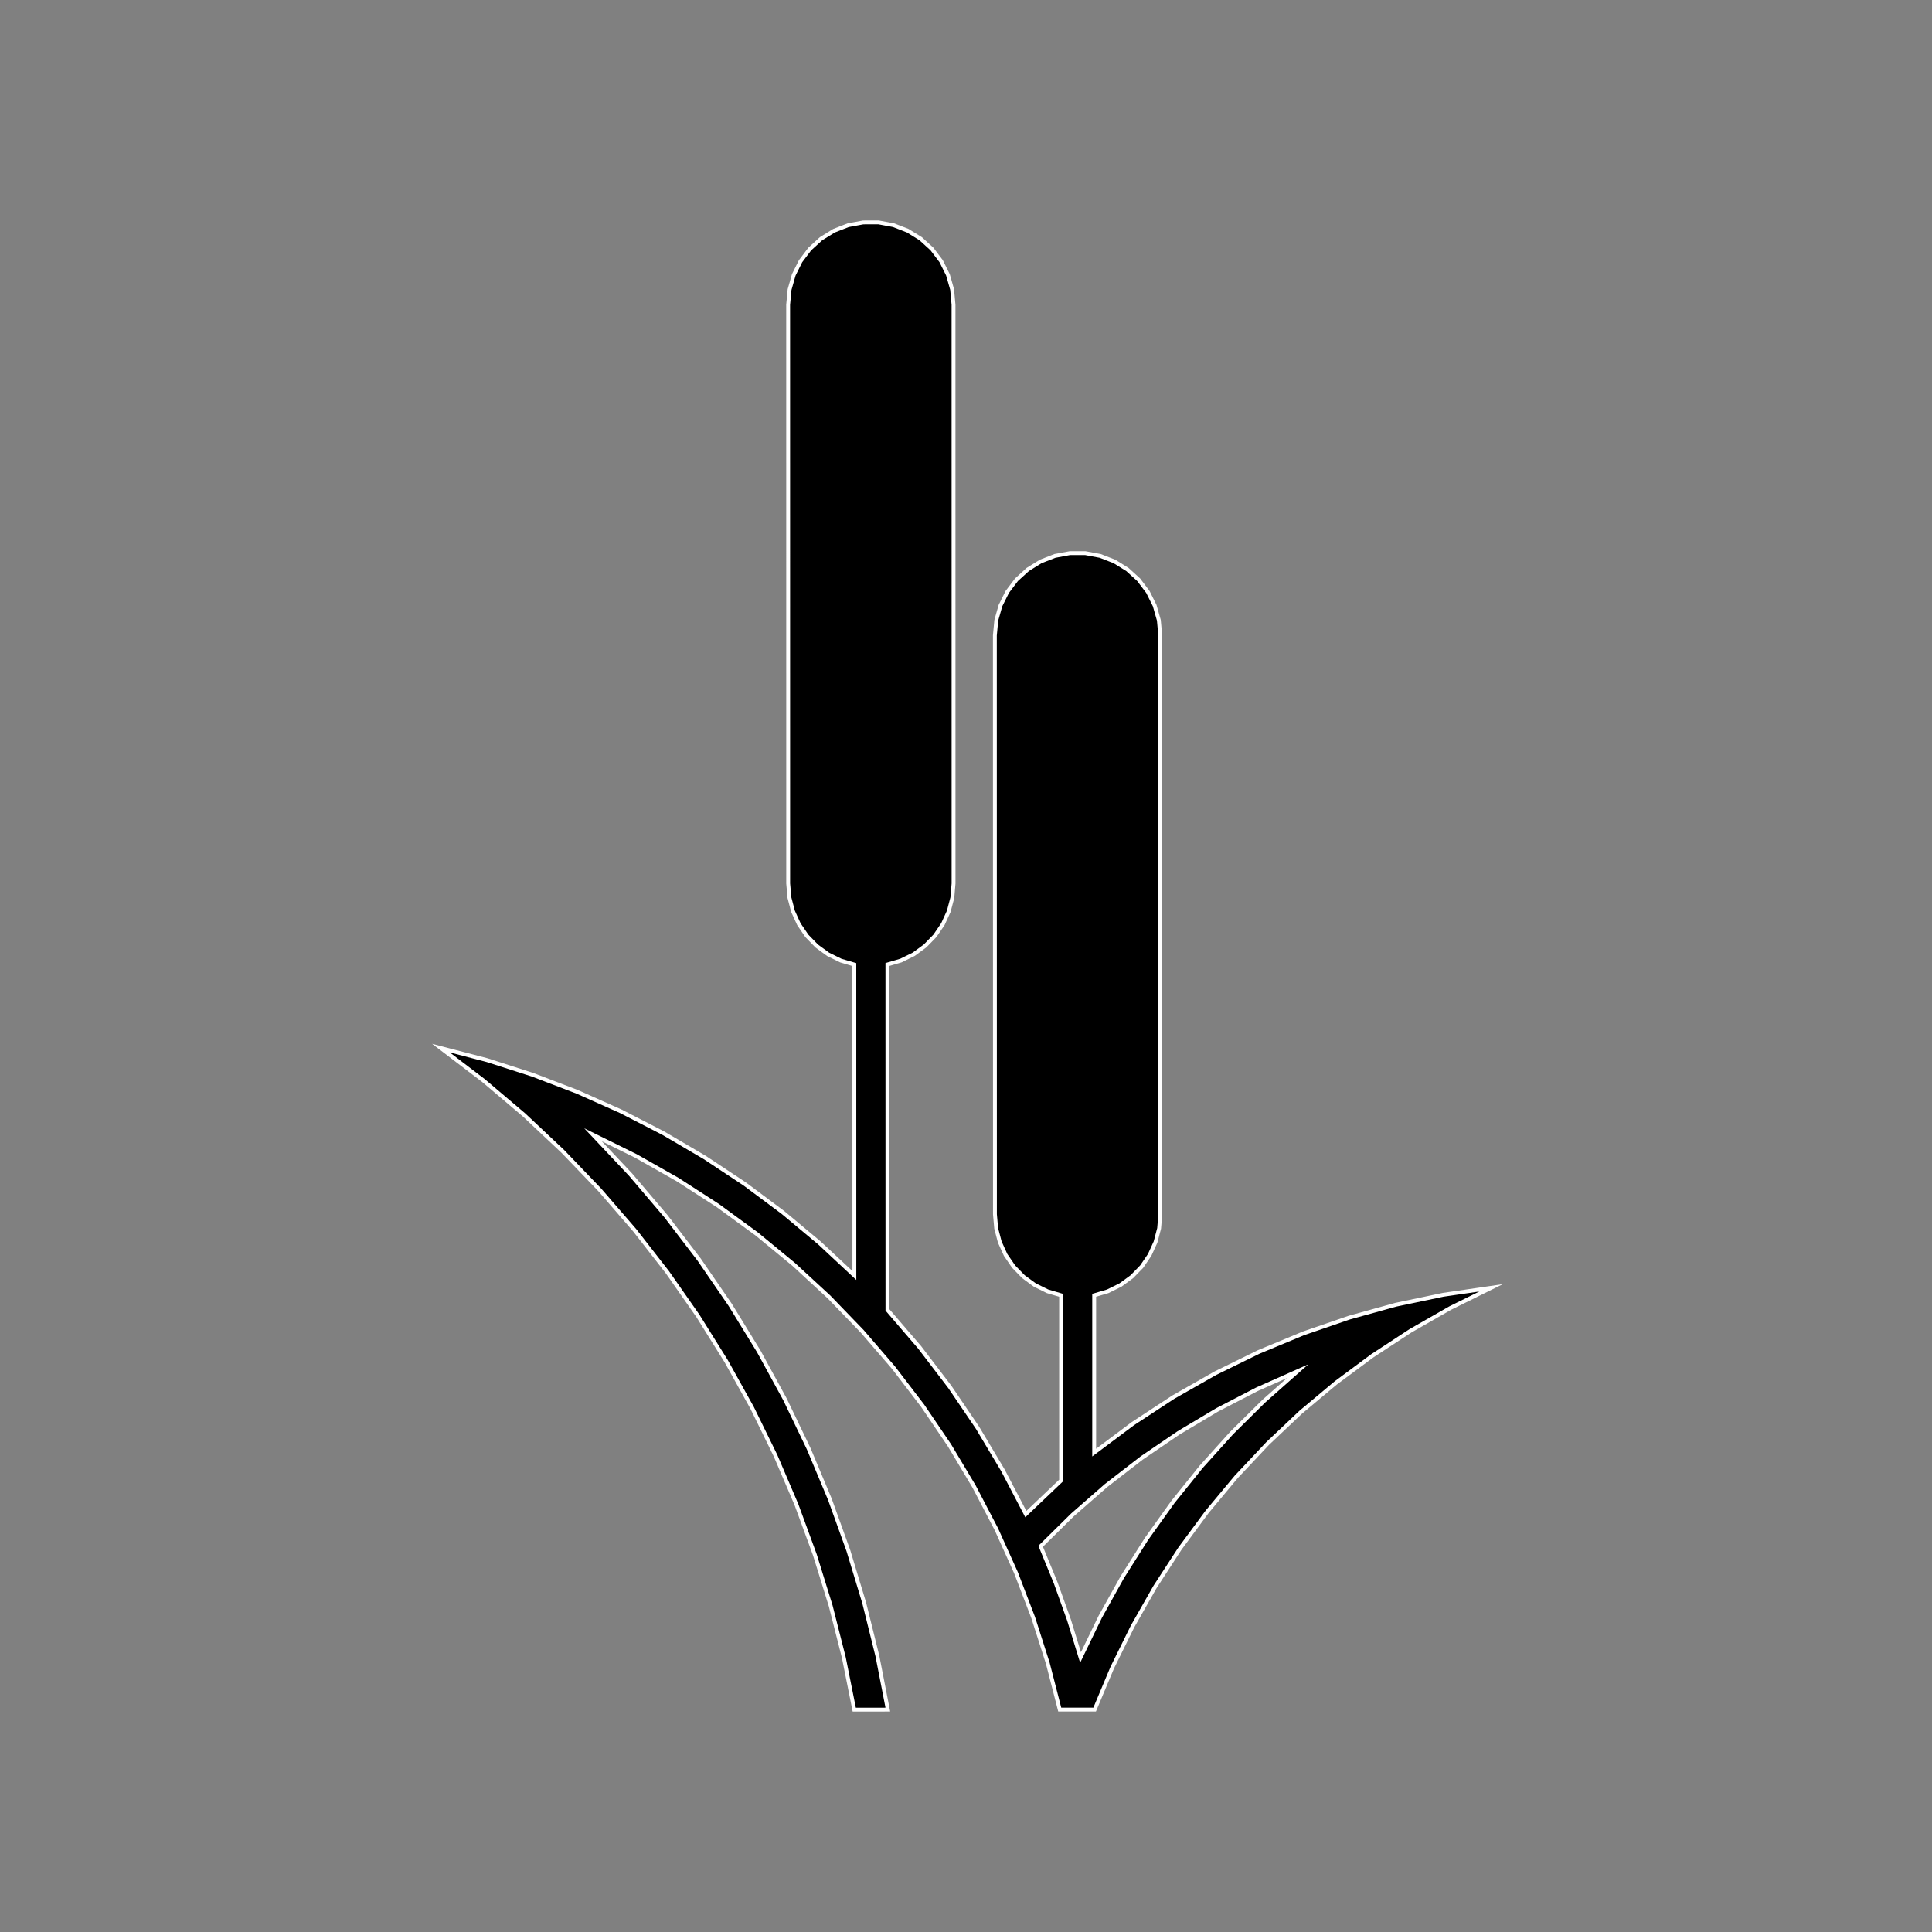 <?xml version="1.0" encoding="UTF-8" standalone="no"?>
<!-- Generator: Adobe Illustrator 26.5.0, SVG Export Plug-In . SVG Version: 6.00 Build 0)  -->

<svg
   version="1.1"
   id="Layer_1"
   x="0px"
   y="0px"
   viewBox="0 0 500 500"
   style="enable-background:new 0 0 500 500;"
   xml:space="preserve"
   sodipodi:docname="CattailLogo.svg"
   inkscape:version="1.3.1 (91b66b0783, 2023-11-16)"
   xmlns:inkscape="http://www.inkscape.org/namespaces/inkscape"
   xmlns:sodipodi="http://sodipodi.sourceforge.net/DTD/sodipodi-0.dtd"
   xmlns="http://www.w3.org/2000/svg"
   xmlns:svg="http://www.w3.org/2000/svg"><rect x="0" y="0" width="500" height="500" fill="#808080" stroke="none"/><defs
   id="defs2" /><sodipodi:namedview
   id="namedview2"
   pagecolor="#ffffff"
   bordercolor="#000000"
   borderopacity="0.25"
   inkscape:showpageshadow="2"
   inkscape:pageopacity="0.0"
   inkscape:pagecheckerboard="0"
   inkscape:deskcolor="#d1d1d1"
   inkscape:zoom="2.346"
   inkscape:cx="238.06479"
   inkscape:cy="250.42626"
   inkscape:window-width="2560"
   inkscape:window-height="1369"
   inkscape:window-x="1072"
   inkscape:window-y="340"
   inkscape:window-maximized="1"
   inkscape:current-layer="Layer_1" />
<style
   type="text/css"
   id="style1">
	.st0{fill:#FFFFFF;}
	.st1{stroke:#FFFFFF;stroke-miterlimit:10;}
	.st2{fill:#FFFFFF;stroke:#000000;stroke-miterlimit:10;}
</style>

<path
   id="polyline1"
   class="st1"
   d="M 227.35 57.551 L 223.4 57.561 L 219.52 58.279 L 215.84 59.711 L 212.48 61.789 L 209.561 64.449 L 207.18 67.6 L 205.42 71.141 L 204.34 74.93 L 203.971 78.869 L 203.98 228.66 L 204.301 232.311 L 205.23 235.85 L 206.75 239.18 L 208.811 242.199 L 211.359 244.82 L 214.311 246.98 L 217.6 248.6 L 221.1 249.631 L 221.109 330.1 L 212.07 321.67 L 202.58 313.75 L 192.66 306.359 L 182.34 299.529 L 171.68 293.27 L 160.68 287.609 L 149.391 282.57 L 137.84 278.15 L 126.07 274.369 L 114.109 271.25 L 125.08 279.609 L 135.609 288.529 L 145.66 297.98 L 155.221 307.939 L 164.25 318.369 L 172.73 329.26 L 180.631 340.57 L 187.939 352.27 L 194.641 364.33 L 200.711 376.73 L 206.131 389.42 L 210.881 402.369 L 214.971 415.551 L 218.369 428.92 L 221.08 442.449 L 229.77 442.439 L 227.061 428.551 L 223.65 414.82 L 219.551 401.279 L 214.75 387.961 L 209.279 374.91 L 203.15 362.15 L 196.369 349.73 L 188.961 337.67 L 180.949 326 L 172.35 314.76 L 163.18 303.98 L 153.471 293.68 L 164.59 299.17 L 175.391 305.289 L 185.811 312.02 L 195.83 319.34 L 205.41 327.221 L 214.529 335.631 L 223.15 344.561 L 231.24 353.949 L 238.779 363.801 L 245.74 374.07 L 252.1 384.721 L 257.84 395.721 L 262.939 407.02 L 267.381 418.609 L 271.16 430.42 L 274.26 442.439 L 283.289 442.439 L 287.859 431.551 L 293.08 420.961 L 298.92 410.689 L 305.359 400.779 L 312.381 391.279 L 319.939 382.211 L 328.039 373.6 L 336.619 365.49 L 345.68 357.91 L 355.17 350.869 L 365.051 344.4 L 375.311 338.529 L 385.891 333.289 L 373.51 335.09 L 361.25 337.66 L 349.189 341 L 337.35 345.07 L 325.789 349.869 L 314.551 355.381 L 303.67 361.57 L 293.199 368.43 L 283.17 375.93 L 283.17 335.221 L 286.68 334.189 L 289.961 332.57 L 292.92 330.41 L 295.471 327.789 L 297.529 324.77 L 299.051 321.439 L 299.98 317.9 L 300.289 314.25 L 300.27 164.461 L 299.91 160.52 L 298.83 156.721 L 297.07 153.189 L 294.689 150.039 L 291.77 147.381 L 288.41 145.301 L 284.73 143.869 L 280.85 143.15 L 276.9 143.15 L 273.02 143.869 L 269.34 145.301 L 265.98 147.381 L 263.061 150.039 L 260.68 153.189 L 258.92 156.721 L 257.84 160.52 L 257.471 164.461 L 257.49 314.25 L 257.811 317.9 L 258.74 321.439 L 260.25 324.77 L 262.32 327.789 L 264.869 330.41 L 267.82 332.57 L 271.109 334.189 L 274.609 335.221 L 274.609 383.16 L 265.48 391.85 L 259.539 380.49 L 252.98 369.5 L 245.789 358.9 L 238.02 348.721 L 229.67 339 L 229.66 249.619 L 233.17 248.59 L 236.461 246.971 L 239.41 244.811 L 241.961 242.189 L 244.02 239.17 L 245.539 235.84 L 246.471 232.301 L 246.779 228.65 L 246.77 78.859 L 246.41 74.92 L 245.33 71.131 L 243.57 67.59 L 241.189 64.439 L 238.27 61.779 L 234.91 59.699 L 231.23 58.27 L 227.35 57.551 z M 335.84 354.859 L 327.061 362.631 L 318.73 370.881 L 310.881 379.59 L 303.539 388.721 L 296.721 398.26 L 290.449 408.16 L 284.75 418.41 L 279.641 428.961 L 276.641 419.211 L 273.199 409.609 L 269.32 400.17 L 277.57 392.039 L 286.289 384.42 L 295.449 377.34 L 305.029 370.82 L 314.971 364.891 L 325.26 359.561 L 335.84 354.859 z " />

</svg>

